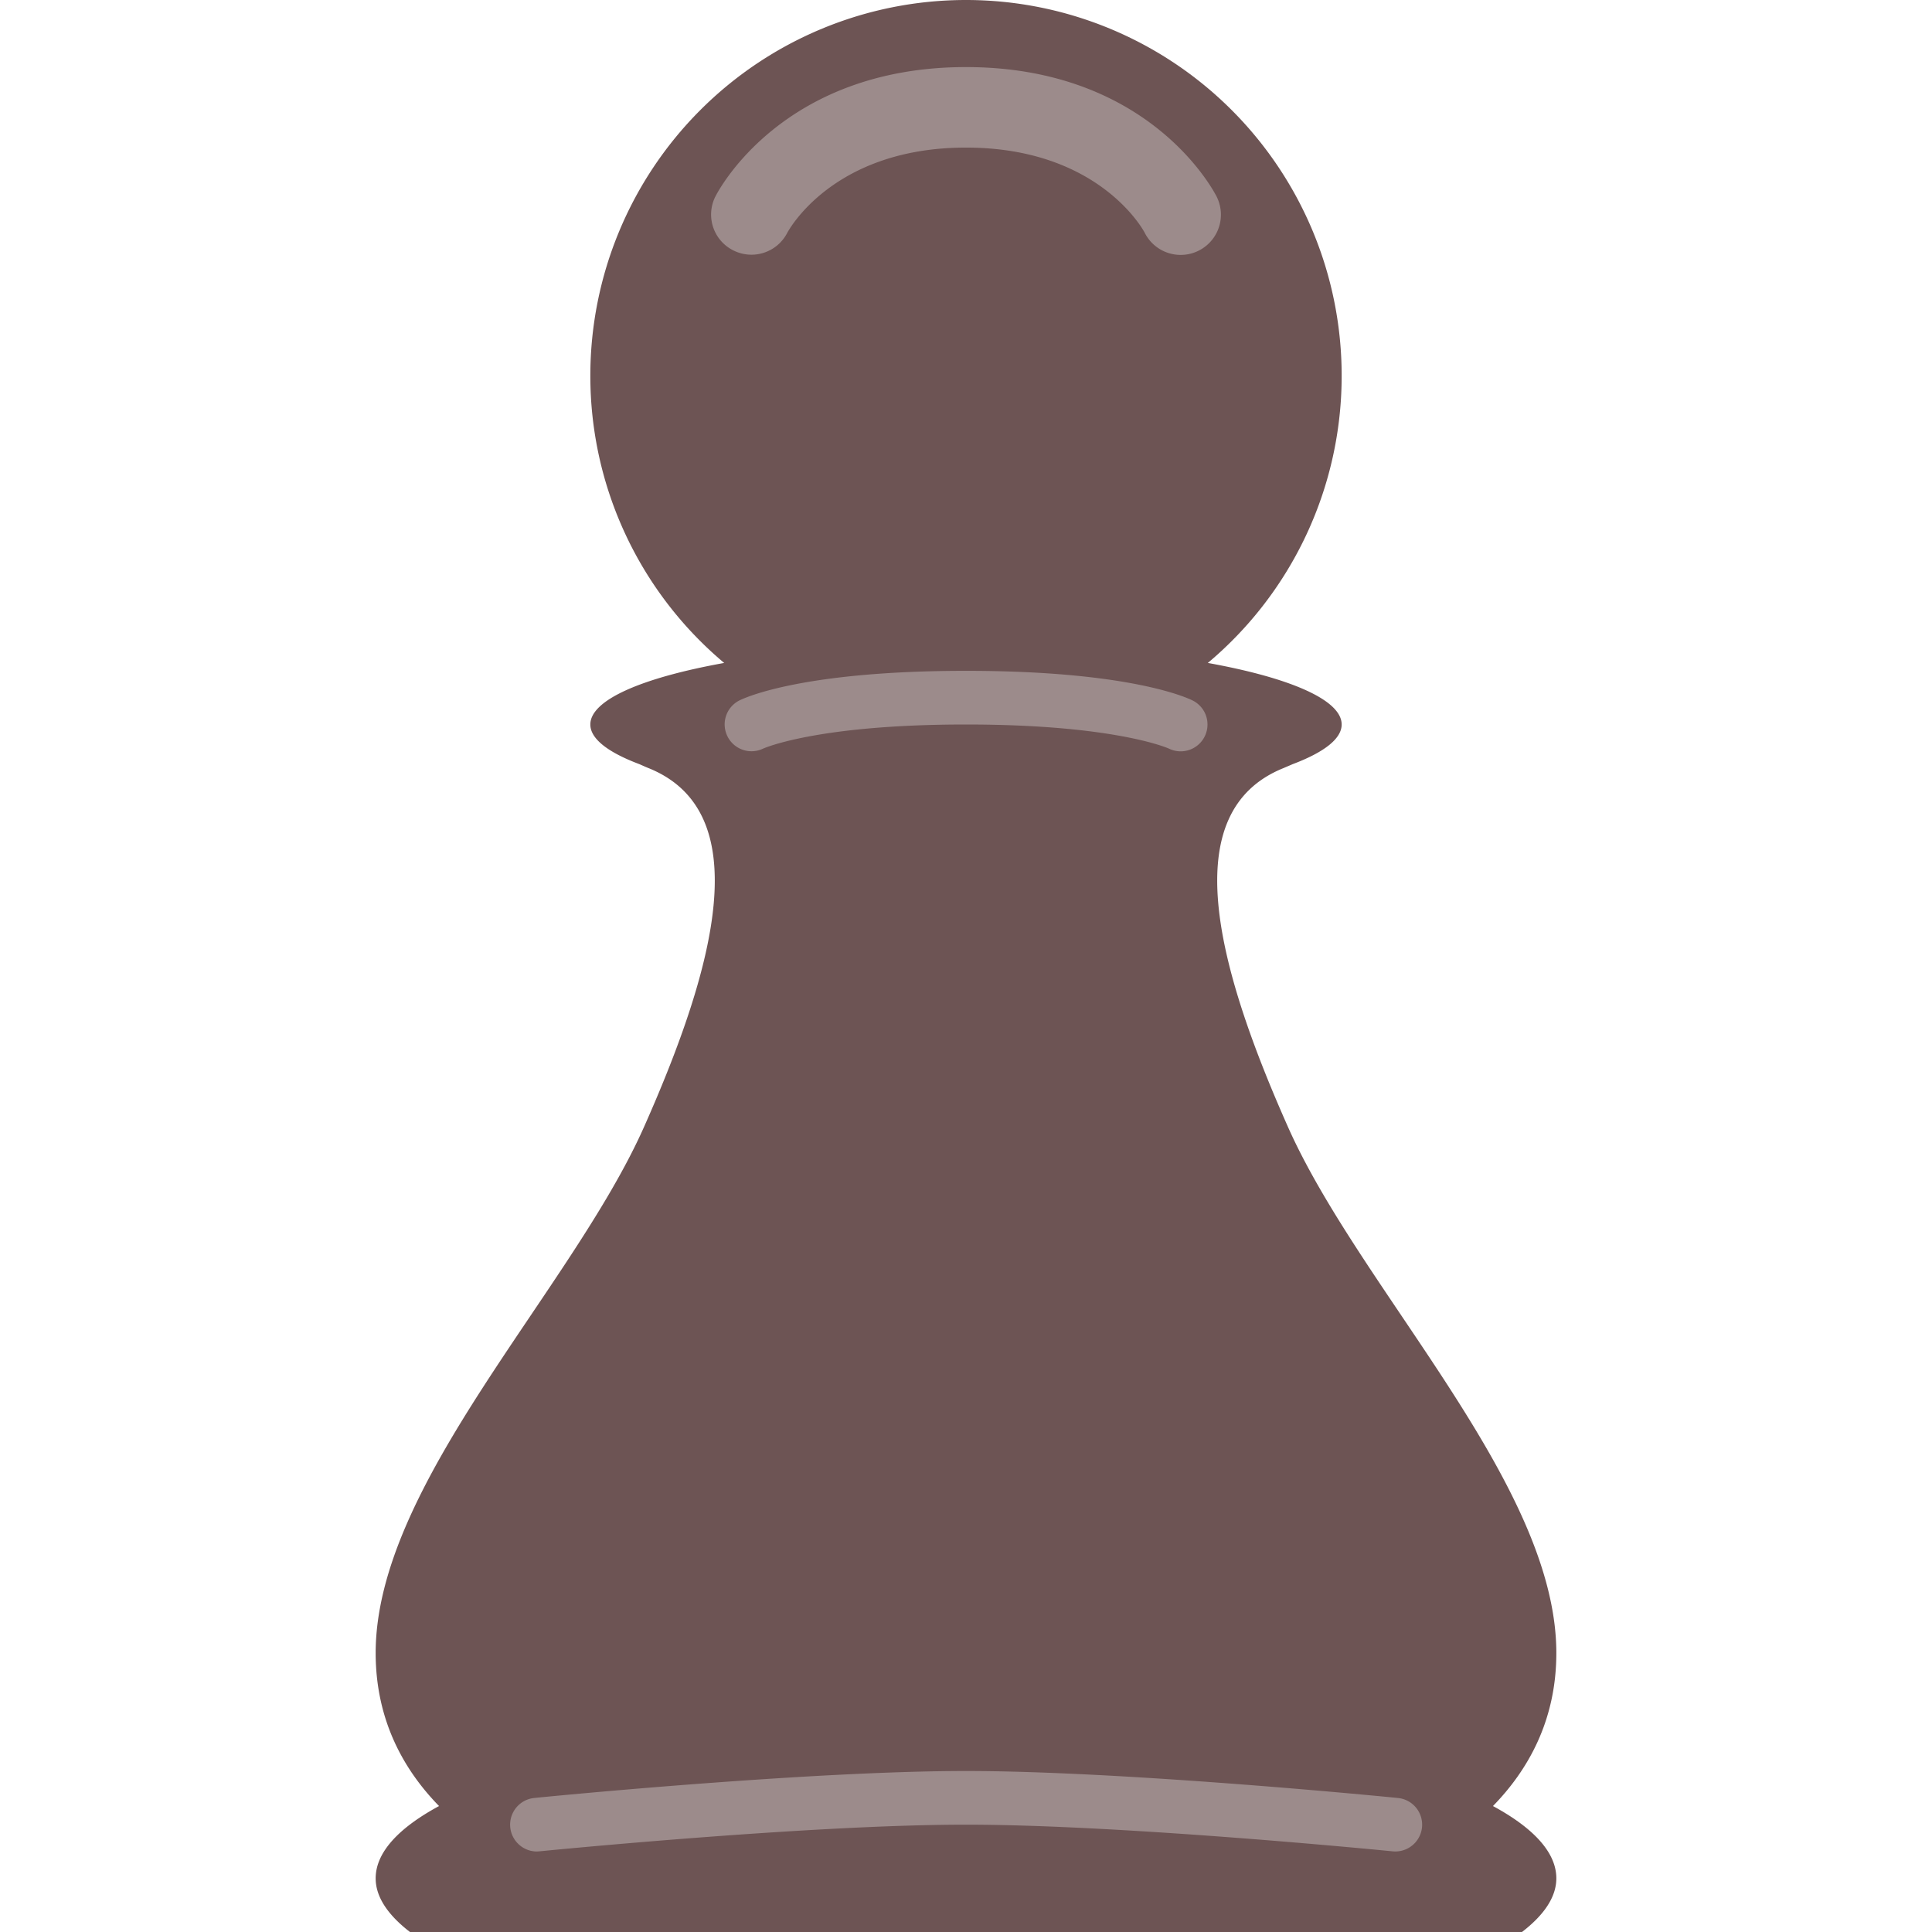 <svg xmlns="http://www.w3.org/2000/svg" width="1em" height="1em" viewBox="0 0 36 36"><path fill="#6d5454" d="M27.819 33.653C28.46 32.997 29 32.072 29 30.801c0-3.149-3.645-6.753-5-9.801c-1.333-3-2.104-5.875-.083-6.688l.17-.073c.578-.218.913-.47.913-.739c0-.46-.97-.872-2.494-1.147A6.98 6.98 0 0 0 25 7a7 7 0 1 0-14 0a6.98 6.98 0 0 0 2.494 5.353C11.97 12.628 11 13.04 11 13.5c0 .269.335.521.914.739c.056.024.106.048.169.073C14.104 15.125 13.333 18 12 21c-1.355 3.048-5 6.652-5 9.801c0 1.271.54 2.196 1.181 2.852C7.432 34.058 7 34.515 7 35c0 .351.233.687.639 1H28.36c.407-.313.64-.649.64-1c0-.485-.432-.942-1.181-1.347"/><path fill="#9c8b8b" d="M22.001 4.75a.75.75 0 0 1-.672-.415c-.03-.058-.866-1.585-3.329-1.585s-3.298 1.527-3.333 1.593a.75.75 0 0 1-1.008.32a.746.746 0 0 1-.33-.999C13.378 3.566 14.576 1.25 18 1.25s4.621 2.316 4.671 2.415a.75.75 0 0 1-.67 1.085M22 14a.5.5 0 0 1-.224-.053c-.004-.001-.988-.447-3.776-.447c-2.789 0-3.772.446-3.782.45a.5.5 0 0 1-.665-.234a.5.5 0 0 1 .224-.664c.113-.056 1.192-.552 4.223-.552s4.11.496 4.224.553A.5.5 0 0 1 22 14M10 34.5a.5.5 0 0 1-.049-.997C10 33.497 15.01 33 18 33s7.999.497 8.05.503a.5.5 0 0 1 .447.547a.5.5 0 0 1-.547.447C25.9 34.492 20.94 34 18 34s-7.9.492-7.95.497z"/></svg>